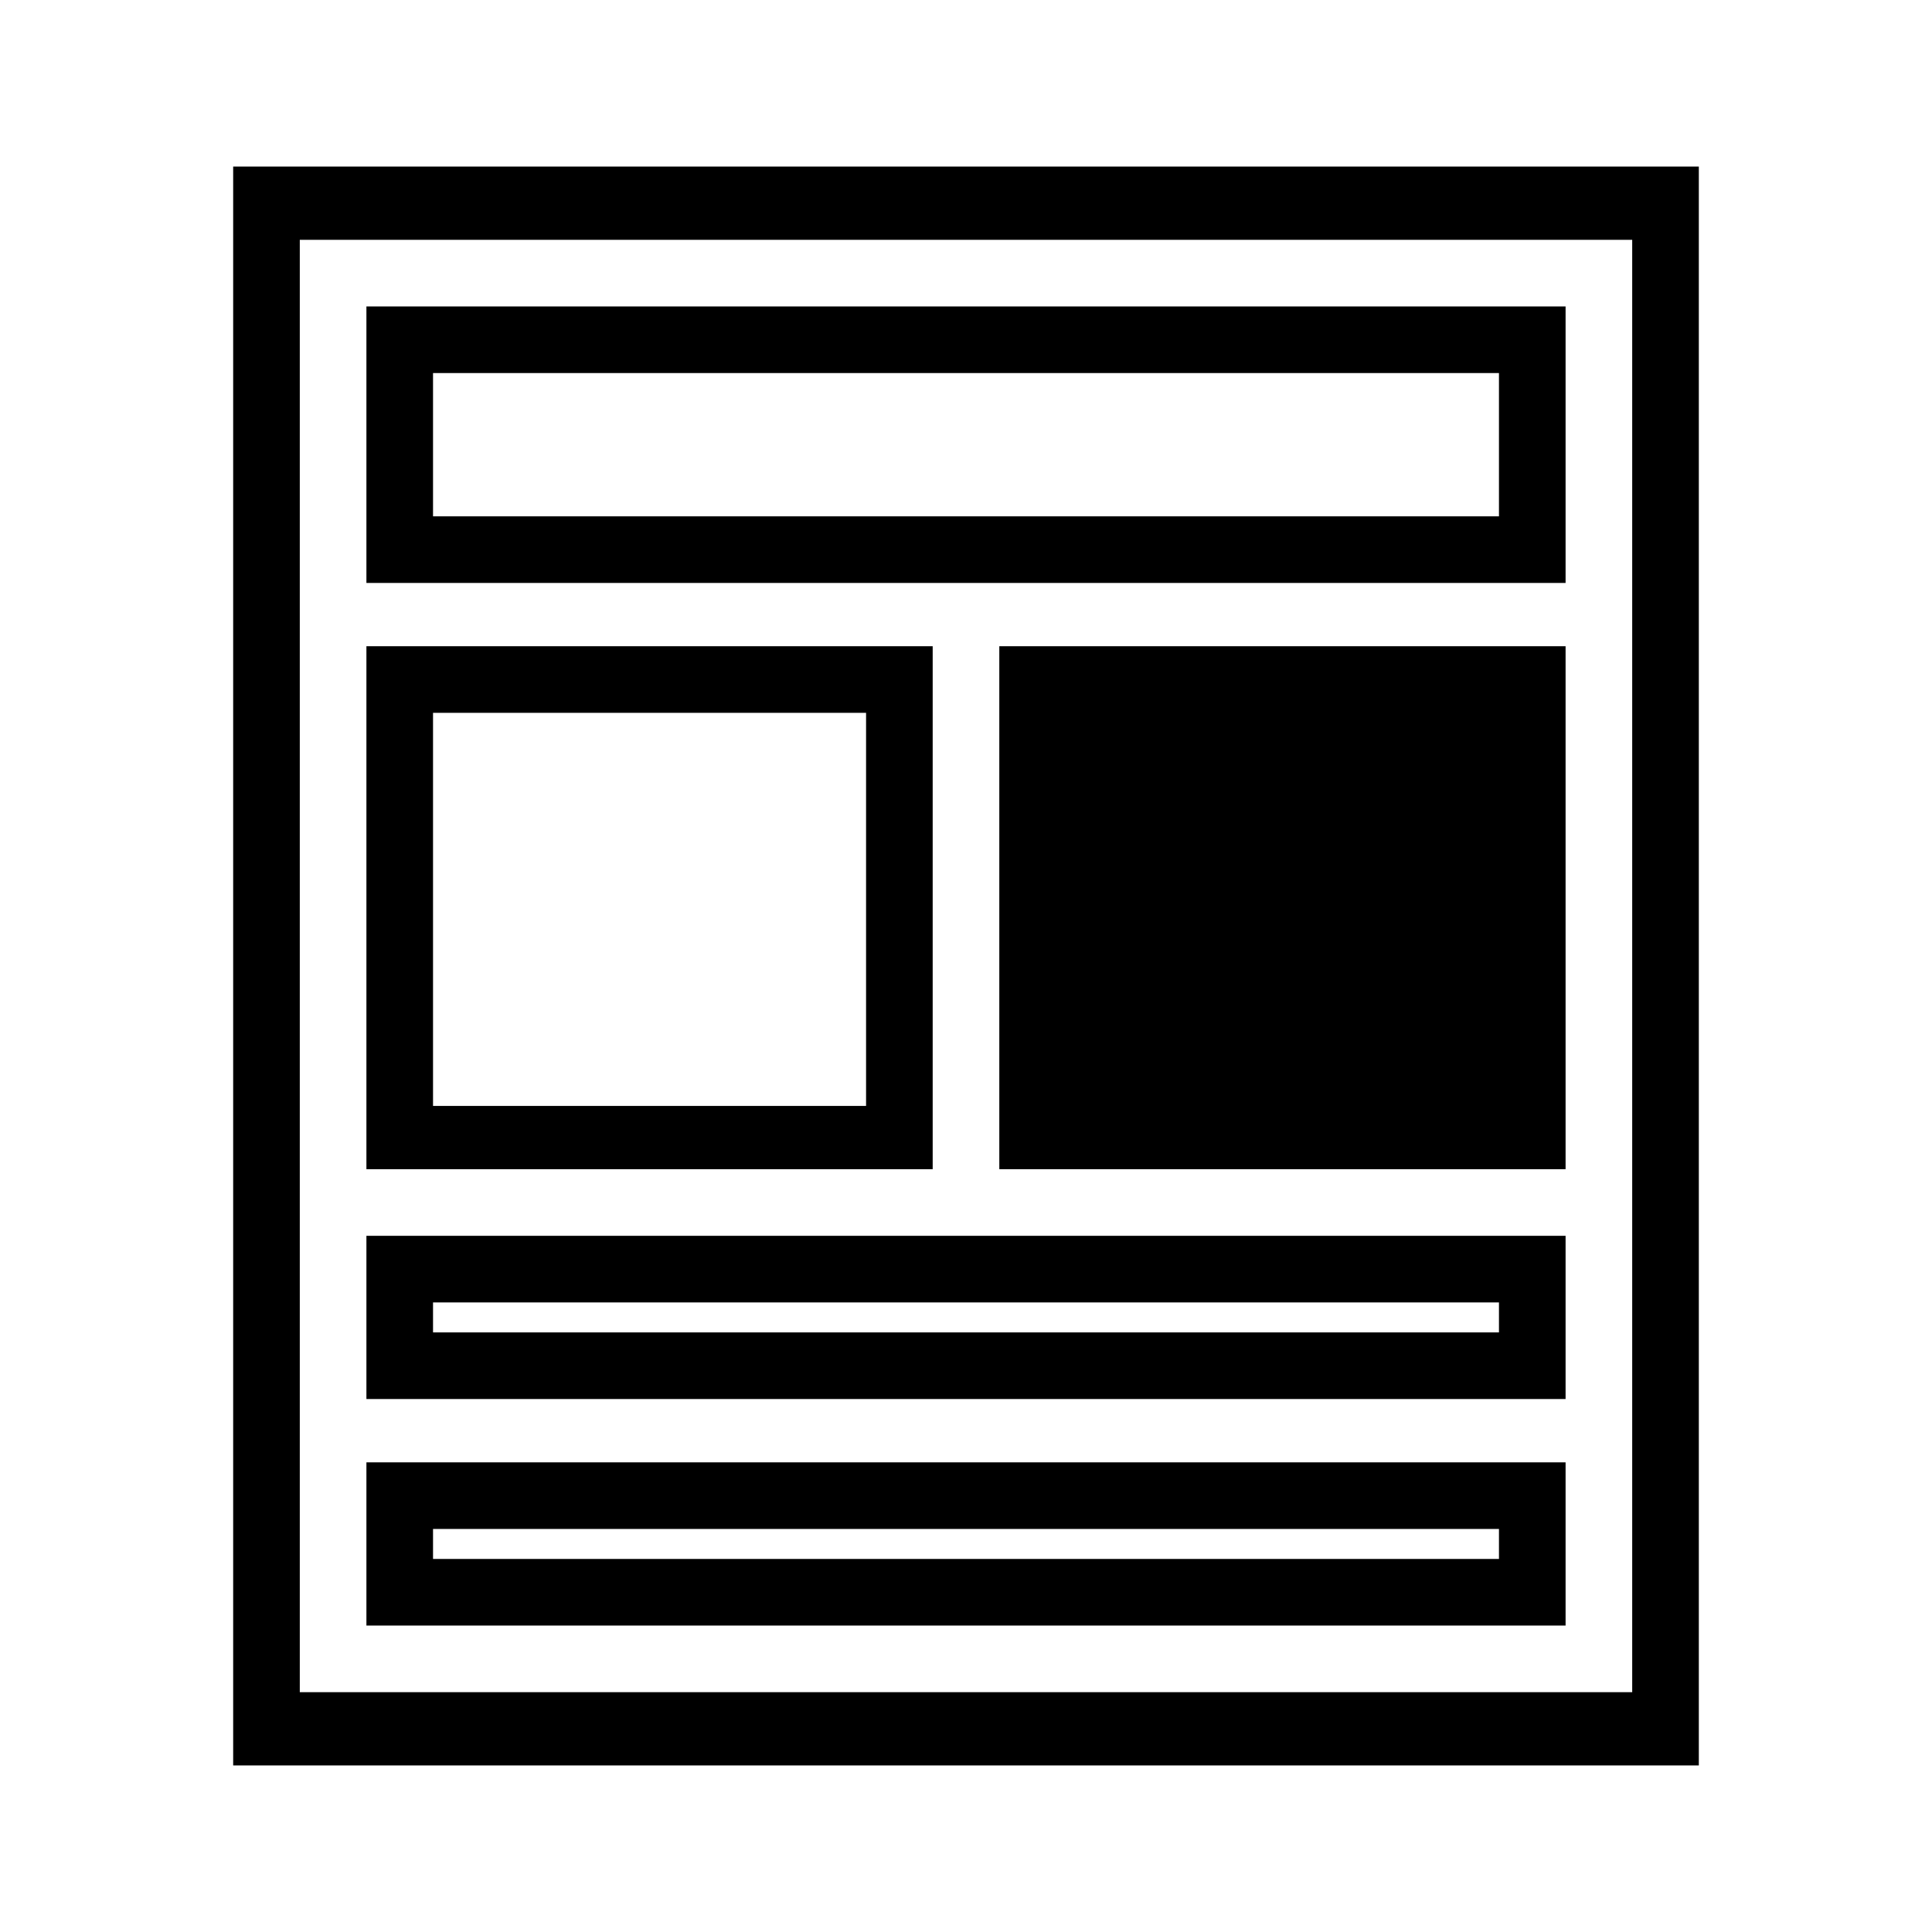 <?xml version="1.0" encoding="utf-8"?>
<!-- Generator: Adobe Illustrator 19.2.1, SVG Export Plug-In . SVG Version: 6.00 Build 0)  -->
<svg version="1.1" id="layout_x5F_right_x5F_gi" xmlns="http://www.w3.org/2000/svg" xmlns:xlink="http://www.w3.org/1999/xlink"
	 x="0px" y="0px" width="580px" height="580px" viewBox="0 0 580 580" style="enable-background:new 0 0 580 580;"
	 xml:space="preserve">
<title>address_book2 icon</title>
<desc>address_book2 icon from the IconExperience.com I-Collection. Copyright by INCORS GmbH (www.incors.com).</desc>
<title>address_book2 icon</title>
<desc>address_book2 icon from the IconExperience.com I-Collection. Copyright by INCORS GmbH (www.incors.com).</desc>
<title>address_book2 icon</title>
<desc>address_book2 icon from the IconExperience.com I-Collection. Copyright by INCORS GmbH (www.incors.com).</desc>
<g>
	<path d="M470,371H110v49h360V371z M450,400H130v-9h320V400z"/>
	<path d="M470,92H110v83h360V92z M450,155H130v-43h320V155z"/>
	<rect x="300" y="194" width="170" height="157"/>
	<path d="M470,439H110v49h360V439z M450,468H130v-9h320V468z"/>
	<path d="M70,50v480h440V50H70z M490,508H90V72h400V508z"/>
	<path d="M280,194H110v157h170V194z M260,332H130V214h130V332z"/>
</g>
</svg>
